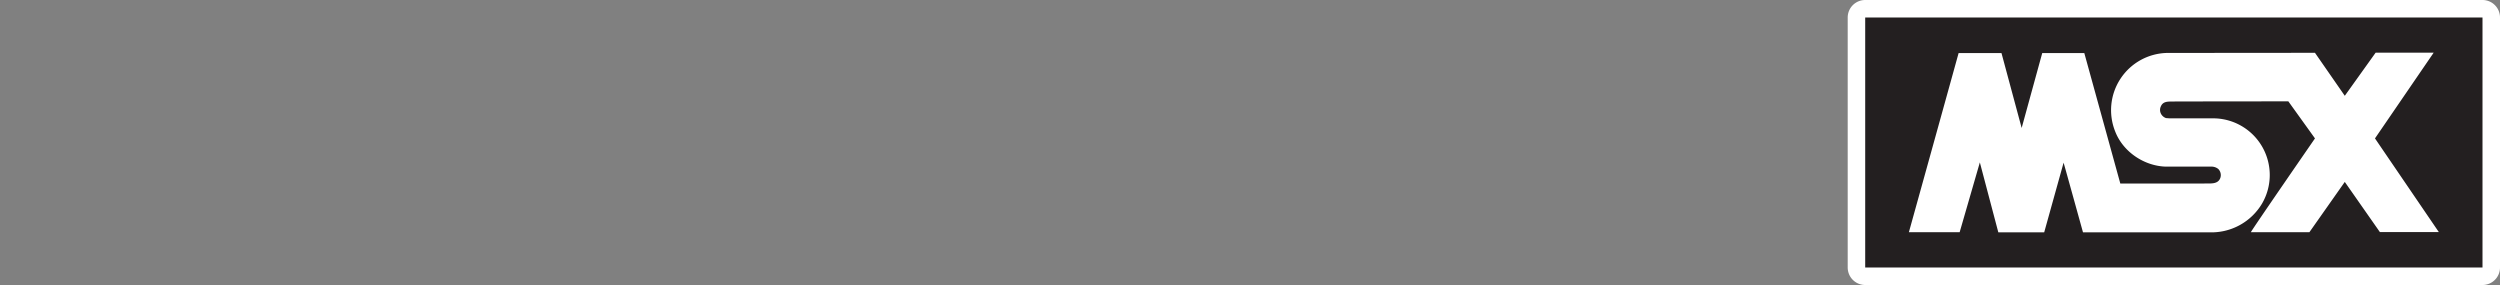 <svg id="Layer_1" data-name="Layer 1" xmlns="http://www.w3.org/2000/svg" viewBox="0 0 1000 114"><rect x="0" y="0" width="1000" height="114" fill="#808080" stroke="none"/><title>logo_right</title><rect x="742.582" y="3.5" width="253.918" height="107" rx="3.5" fill="#fff"/><path d="M993,7V107H746.082V7H993m0-7H746.082a7,7,0,0,0-7,7V107a7,7,0,0,0,7,7H993a7,7,0,0,0,7-7V7a7,7,0,0,0-7-7Z" fill="#fff"/><rect x="746.082" y="7" width="246.918" height="100" fill="#231f20"/><path d="M973.465,21.077l-23.474,34.285,25.532,37.458H951.945L937.915,72.767,923.771,92.868H900.349c.636-1.32,25.64-37.506,25.64-37.506L915.332,40.534l-45.209.052c-2.108.166-4.693-.473-5.751,1.905a3.312,3.312,0,0,0-.104,2.744,3.526,3.526,0,0,0,2.16,2.001l1.424.107H885.947a22.679,22.679,0,0,1,18.936,33.974,23.56,23.56,0,0,1-21.362,11.606H833.193s-7.704-27.805-7.756-27.853L817.681,92.924l-18.356.004-7.386-27.964L783.866,92.868H763.557s18.674-67.205,19.887-71.64H800.594l8.07,29.965,8.229-29.965,16.828-.004,14.402,52.182h33.552c2.315-.111,5.537.521,6.487-2.323a3.488,3.488,0,0,0-.843-3.484,4.376,4.376,0,0,0-3.007-.947L866.272,66.649c-8.547-.263-17.039-5.855-20.205-14.08a22.897,22.897,0,0,1,20.734-31.393l59.188-.052L937.915,38.319l12.338-17.246Z" fill="#fff"/></svg>